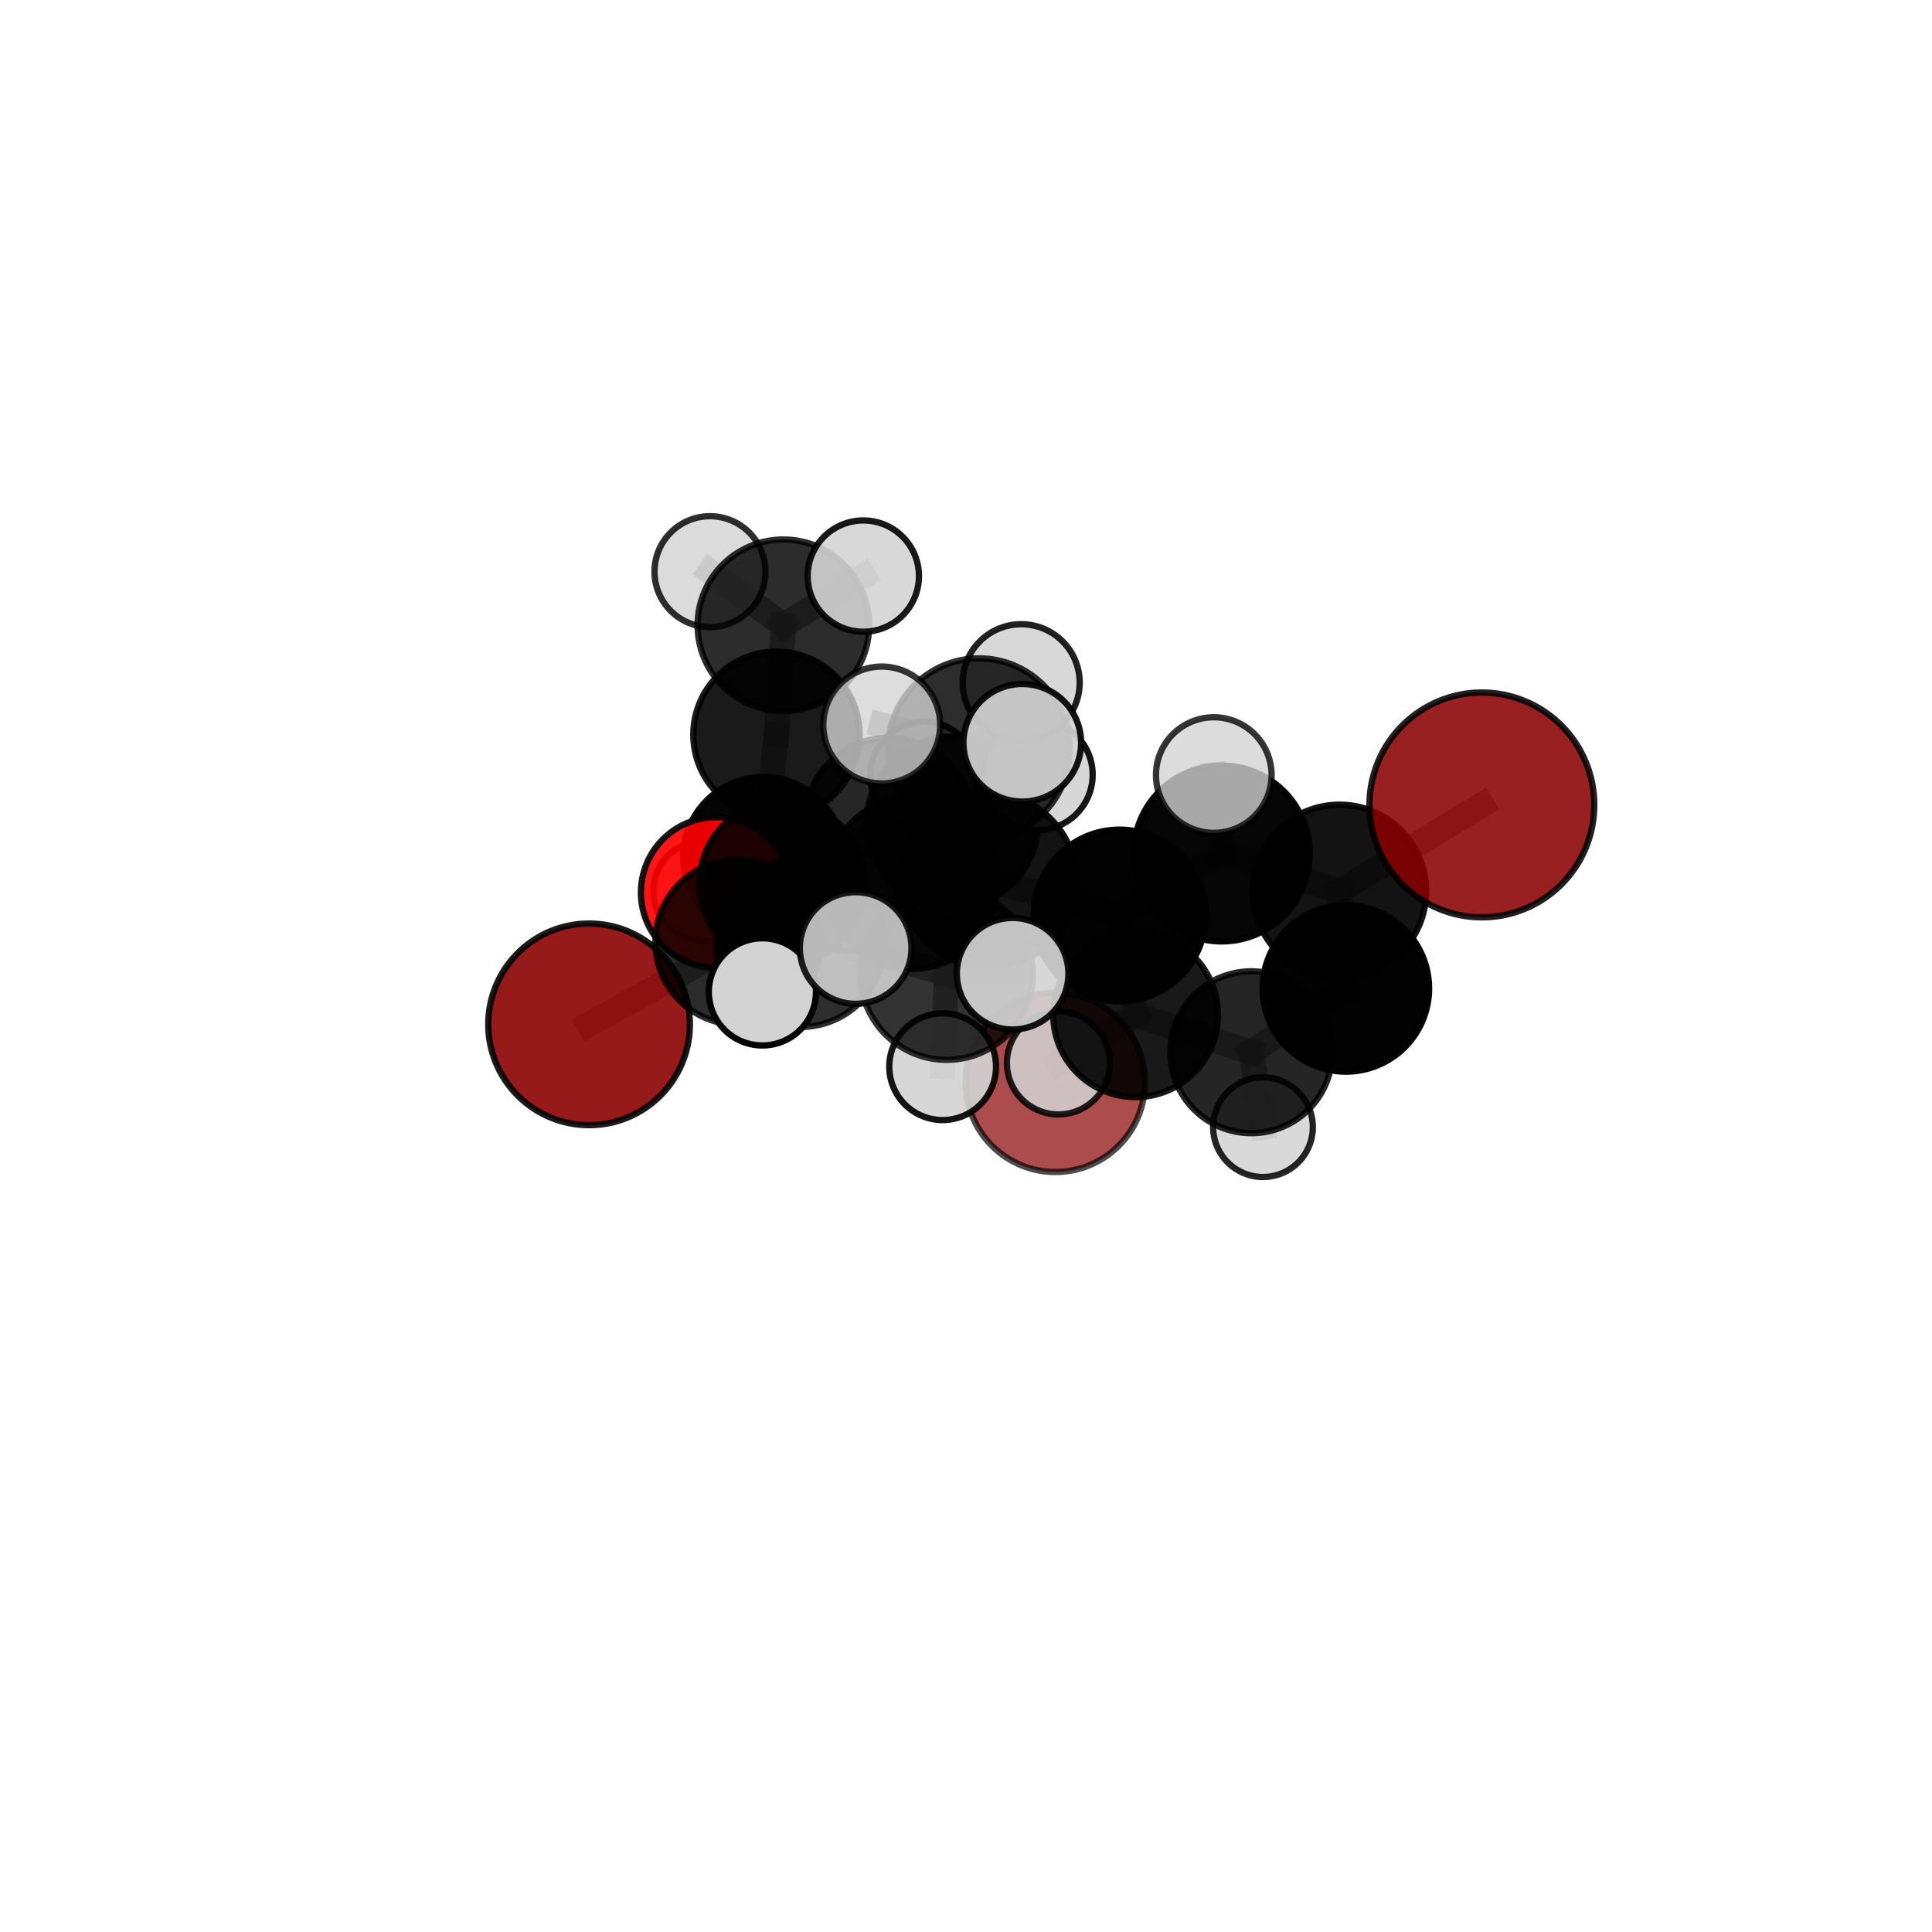 <?xml version="1.0" encoding="utf-8" standalone="no"?>
<!DOCTYPE svg PUBLIC "-//W3C//DTD SVG 1.1//EN"
  "http://www.w3.org/Graphics/SVG/1.1/DTD/svg11.dtd">
<svg xmlns:xlink="http://www.w3.org/1999/xlink" width="153pt" height="153pt" viewBox="0 0 153 153" xmlns="http://www.w3.org/2000/svg" version="1.1">
 <defs>
  <style type="text/css">*{stroke-linejoin: round; stroke-linecap: butt}</style>
 </defs>
 <g id="figure_1">
  <g id="patch_1">
   <path d="M 0 153 
L 153 153 
L 153 0 
L 0 0 
L 0 153 
z
" style="fill: none"/>
  </g>
  <g id="patch_2">
   <path d="M 7.2 145.8 
L 145.8 145.8 
L 145.8 7.2 
L 7.2 7.2 
L 7.2 145.8 
z
" style="fill: none"/>
  </g>
  <g id="axes_1">
   <g id="line2d_1">
    <path d="M 117.353 63.745 
L 106.08 70.584 
" clip-path="url(#p4112a057f7)" style="fill: none; stroke: #808080; stroke-opacity: 0.748; stroke-width: 2; stroke-linecap: square"/>
   </g>
   <g id="line2d_2">
    <path d="M 106.08 70.584 
L 106.581 78.275 
" clip-path="url(#p4112a057f7)" style="fill: none; stroke: #808080; stroke-opacity: 0.71; stroke-width: 2; stroke-linecap: square"/>
   </g>
   <g id="line2d_3">
    <path d="M 46.65 81.121 
L 58.435 74.606 
" clip-path="url(#p4112a057f7)" style="fill: none; stroke: #808080; stroke-opacity: 0.668; stroke-width: 2; stroke-linecap: square"/>
   </g>
   <g id="line2d_4">
    <path d="M 58.435 74.606 
L 61.927 69.956 
" clip-path="url(#p4112a057f7)" style="fill: none; stroke: #808080; stroke-opacity: 0.681; stroke-width: 2; stroke-linecap: square"/>
   </g>
   <g id="line2d_5">
    <path d="M 56.72 70.677 
L 61.927 69.956 
" clip-path="url(#p4112a057f7)" style="fill: none; stroke: #808080; stroke-opacity: 0.672; stroke-width: 2; stroke-linecap: square"/>
   </g>
   <g id="line2d_6">
    <path d="M 56.72 70.677 
L 60.456 67.871 
" clip-path="url(#p4112a057f7)" style="fill: none; stroke: #808080; stroke-opacity: 0.658; stroke-width: 2; stroke-linecap: square"/>
   </g>
   <g id="line2d_7">
    <path d="M 60.456 67.871 
L 61.49 58.181 
" clip-path="url(#p4112a057f7)" style="fill: none; stroke: #808080; stroke-opacity: 0.671; stroke-width: 2; stroke-linecap: square"/>
   </g>
   <g id="line2d_8">
    <path d="M 60.456 67.871 
L 55.691 70.559 
" clip-path="url(#p4112a057f7)" style="fill: none; stroke: #808080; stroke-opacity: 0.643; stroke-width: 2; stroke-linecap: square"/>
   </g>
   <g id="line2d_9">
    <path d="M 60.456 67.871 
L 67.155 71.348 
" clip-path="url(#p4112a057f7)" style="fill: none; stroke: #808080; stroke-opacity: 0.646; stroke-width: 2; stroke-linecap: square"/>
   </g>
   <g id="line2d_10">
    <path d="M 78.323 69.724 
L 88.667 72.501 
" clip-path="url(#p4112a057f7)" style="fill: none; stroke: #808080; stroke-opacity: 0.729; stroke-width: 2; stroke-linecap: square"/>
   </g>
   <g id="line2d_11">
    <path d="M 78.323 69.724 
L 72.189 69.963 
" clip-path="url(#p4112a057f7)" style="fill: none; stroke: #808080; stroke-opacity: 0.727; stroke-width: 2; stroke-linecap: square"/>
   </g>
   <g id="line2d_12">
    <path d="M 78.323 69.724 
L 77.526 59.331 
" clip-path="url(#p4112a057f7)" style="fill: none; stroke: #808080; stroke-opacity: 0.761; stroke-width: 2; stroke-linecap: square"/>
   </g>
   <g id="line2d_13">
    <path d="M 78.323 69.724 
L 74.968 77.095 
" clip-path="url(#p4112a057f7)" style="fill: none; stroke: #808080; stroke-opacity: 0.732; stroke-width: 2; stroke-linecap: square"/>
   </g>
   <g id="line2d_14">
    <path d="M 88.667 72.501 
L 96.75 67.59 
" clip-path="url(#p4112a057f7)" style="fill: none; stroke: #808080; stroke-opacity: 0.734; stroke-width: 2; stroke-linecap: square"/>
   </g>
   <g id="line2d_15">
    <path d="M 88.667 72.501 
L 89.932 80.361 
" clip-path="url(#p4112a057f7)" style="fill: none; stroke: #808080; stroke-opacity: 0.701; stroke-width: 2; stroke-linecap: square"/>
   </g>
   <g id="line2d_16">
    <path d="M 72.189 69.963 
L 63.4 74.676 
" clip-path="url(#p4112a057f7)" style="fill: none; stroke: #808080; stroke-opacity: 0.708; stroke-width: 2; stroke-linecap: square"/>
   </g>
   <g id="line2d_17">
    <path d="M 72.189 69.963 
L 75.438 65.096 
" clip-path="url(#p4112a057f7)" style="fill: none; stroke: #808080; stroke-opacity: 0.718; stroke-width: 2; stroke-linecap: square"/>
   </g>
   <g id="line2d_18">
    <path d="M 77.526 59.331 
L 69.827 57.416 
" clip-path="url(#p4112a057f7)" style="fill: none; stroke: #808080; stroke-opacity: 0.788; stroke-width: 2; stroke-linecap: square"/>
   </g>
   <g id="line2d_19">
    <path d="M 77.526 59.331 
L 80.957 58.824 
" clip-path="url(#p4112a057f7)" style="fill: none; stroke: #808080; stroke-opacity: 0.792; stroke-width: 2; stroke-linecap: square"/>
   </g>
   <g id="line2d_20">
    <path d="M 77.526 59.331 
L 80.871 54.064 
" clip-path="url(#p4112a057f7)" style="fill: none; stroke: #808080; stroke-opacity: 0.789; stroke-width: 2; stroke-linecap: square"/>
   </g>
   <g id="line2d_21">
    <path d="M 74.968 77.095 
L 67.761 75.075 
" clip-path="url(#p4112a057f7)" style="fill: none; stroke: #808080; stroke-opacity: 0.734; stroke-width: 2; stroke-linecap: square"/>
   </g>
   <g id="line2d_22">
    <path d="M 74.968 77.095 
L 74.65 84.473 
" clip-path="url(#p4112a057f7)" style="fill: none; stroke: #808080; stroke-opacity: 0.711; stroke-width: 2; stroke-linecap: square"/>
   </g>
   <g id="line2d_23">
    <path d="M 74.968 77.095 
L 80.192 77.111 
" clip-path="url(#p4112a057f7)" style="fill: none; stroke: #808080; stroke-opacity: 0.733; stroke-width: 2; stroke-linecap: square"/>
   </g>
   <g id="line2d_24">
    <path d="M 96.75 67.59 
L 106.08 70.584 
" clip-path="url(#p4112a057f7)" style="fill: none; stroke: #808080; stroke-opacity: 0.739; stroke-width: 2; stroke-linecap: square"/>
   </g>
   <g id="line2d_25">
    <path d="M 96.75 67.59 
L 96.122 61.379 
" clip-path="url(#p4112a057f7)" style="fill: none; stroke: #808080; stroke-opacity: 0.763; stroke-width: 2; stroke-linecap: square"/>
   </g>
   <g id="line2d_26">
    <path d="M 89.932 80.361 
L 99.097 83.33 
" clip-path="url(#p4112a057f7)" style="fill: none; stroke: #808080; stroke-opacity: 0.672; stroke-width: 2; stroke-linecap: square"/>
   </g>
   <g id="line2d_27">
    <path d="M 89.932 80.361 
L 83.815 84.18 
" clip-path="url(#p4112a057f7)" style="fill: none; stroke: #808080; stroke-opacity: 0.67; stroke-width: 2; stroke-linecap: square"/>
   </g>
   <g id="line2d_28">
    <path d="M 63.4 74.676 
L 58.435 74.606 
" clip-path="url(#p4112a057f7)" style="fill: none; stroke: #808080; stroke-opacity: 0.69; stroke-width: 2; stroke-linecap: square"/>
   </g>
   <g id="line2d_29">
    <path d="M 63.4 74.676 
L 60.375 78.549 
" clip-path="url(#p4112a057f7)" style="fill: none; stroke: #808080; stroke-opacity: 0.699; stroke-width: 2; stroke-linecap: square"/>
   </g>
   <g id="line2d_30">
    <path d="M 75.438 65.096 
L 70.406 65.085 
" clip-path="url(#p4112a057f7)" style="fill: none; stroke: #808080; stroke-opacity: 0.71; stroke-width: 2; stroke-linecap: square"/>
   </g>
   <g id="line2d_31">
    <path d="M 75.438 65.096 
L 82.141 61.354 
" clip-path="url(#p4112a057f7)" style="fill: none; stroke: #808080; stroke-opacity: 0.726; stroke-width: 2; stroke-linecap: square"/>
   </g>
   <g id="line2d_32">
    <path d="M 99.097 83.33 
L 106.581 78.275 
" clip-path="url(#p4112a057f7)" style="fill: none; stroke: #808080; stroke-opacity: 0.677; stroke-width: 2; stroke-linecap: square"/>
   </g>
   <g id="line2d_33">
    <path d="M 99.097 83.33 
L 100.019 89.261 
" clip-path="url(#p4112a057f7)" style="fill: none; stroke: #808080; stroke-opacity: 0.647; stroke-width: 2; stroke-linecap: square"/>
   </g>
   <g id="line2d_34">
    <path d="M 70.406 65.085 
L 61.927 69.956 
" clip-path="url(#p4112a057f7)" style="fill: none; stroke: #808080; stroke-opacity: 0.691; stroke-width: 2; stroke-linecap: square"/>
   </g>
   <g id="line2d_35">
    <path d="M 70.406 65.085 
L 73.174 61.417 
" clip-path="url(#p4112a057f7)" style="fill: none; stroke: #808080; stroke-opacity: 0.702; stroke-width: 2; stroke-linecap: square"/>
   </g>
   <g id="line2d_36">
    <path d="M 61.49 58.181 
L 62.039 49.518 
" clip-path="url(#p4112a057f7)" style="fill: none; stroke: #808080; stroke-opacity: 0.705; stroke-width: 2; stroke-linecap: square"/>
   </g>
   <g id="line2d_37">
    <path d="M 62.039 49.518 
L 56.224 45.27 
" clip-path="url(#p4112a057f7)" style="fill: none; stroke: #808080; stroke-opacity: 0.727; stroke-width: 2; stroke-linecap: square"/>
   </g>
   <g id="line2d_38">
    <path d="M 62.039 49.518 
L 68.368 45.622 
" clip-path="url(#p4112a057f7)" style="fill: none; stroke: #808080; stroke-opacity: 0.729; stroke-width: 2; stroke-linecap: square"/>
   </g>
   <g id="Path3DCollection_1">
    <path d="M 83.574 92.814 
C 85.456 92.814 87.262 92.066 88.594 90.735 
C 89.925 89.403 90.673 87.597 90.673 85.715 
C 90.673 83.832 89.925 82.026 88.594 80.695 
C 87.262 79.363 85.456 78.615 83.574 78.615 
C 81.691 78.615 79.885 79.363 78.554 80.695 
C 77.222 82.026 76.474 83.832 76.474 85.715 
C 76.474 87.597 77.222 89.403 78.554 90.735 
C 79.885 92.066 81.691 92.814 83.574 92.814 
z
" clip-path="url(#p4112a057f7)" style="fill: #8b0000; fill-opacity: 0.7; stroke: #000000; stroke-opacity: 0.7; stroke-width: 0.5"/>
    <path d="M 55.691 74.513 
C 56.74 74.513 57.746 74.097 58.488 73.355 
C 59.229 72.613 59.646 71.607 59.646 70.559 
C 59.646 69.51 59.229 68.504 58.488 67.762 
C 57.746 67.021 56.74 66.604 55.691 66.604 
C 54.643 66.604 53.637 67.021 52.895 67.762 
C 52.153 68.504 51.737 69.51 51.737 70.559 
C 51.737 71.607 52.153 72.613 52.895 73.355 
C 53.637 74.097 54.643 74.513 55.691 74.513 
z
" clip-path="url(#p4112a057f7)" style="fill: #d3d3d3; fill-opacity: 0.958; stroke: #000000; stroke-opacity: 0.958; stroke-width: 0.5"/>
    <path d="M 56.224 49.663 
C 57.389 49.663 58.506 49.2 59.33 48.376 
C 60.153 47.552 60.616 46.435 60.616 45.27 
C 60.616 44.105 60.153 42.988 59.33 42.164 
C 58.506 41.341 57.389 40.878 56.224 40.878 
C 55.059 40.878 53.942 41.341 53.118 42.164 
C 52.294 42.988 51.831 44.105 51.831 45.27 
C 51.831 46.435 52.294 47.552 53.118 48.376 
C 53.942 49.2 55.059 49.663 56.224 49.663 
z
" clip-path="url(#p4112a057f7)" style="fill: #d3d3d3; fill-opacity: 0.819; stroke: #000000; stroke-opacity: 0.819; stroke-width: 0.5"/>
    <path d="M 62.039 56.311 
C 63.84 56.311 65.569 55.595 66.842 54.321 
C 68.116 53.047 68.832 51.319 68.832 49.518 
C 68.832 47.716 68.116 45.988 66.842 44.714 
C 65.569 43.44 63.84 42.724 62.039 42.724 
C 60.237 42.724 58.509 43.44 57.235 44.714 
C 55.961 45.988 55.245 47.716 55.245 49.518 
C 55.245 51.319 55.961 53.047 57.235 54.321 
C 58.509 55.595 60.237 56.311 62.039 56.311 
z
" clip-path="url(#p4112a057f7)" style="fill-opacity: 0.828; stroke: #000000; stroke-opacity: 0.828; stroke-width: 0.5"/>
    <path d="M 67.155 75.326 
C 68.21 75.326 69.222 74.907 69.968 74.161 
C 70.714 73.415 71.133 72.403 71.133 71.348 
C 71.133 70.293 70.714 69.282 69.968 68.536 
C 69.222 67.79 68.21 67.371 67.155 67.371 
C 66.1 67.371 65.088 67.79 64.342 68.536 
C 63.596 69.282 63.177 70.293 63.177 71.348 
C 63.177 72.403 63.596 73.415 64.342 74.161 
C 65.088 74.907 66.1 75.326 67.155 75.326 
z
" clip-path="url(#p4112a057f7)" style="fill: #d3d3d3; fill-opacity: 0.922; stroke: #000000; stroke-opacity: 0.922; stroke-width: 0.5"/>
    <path d="M 68.368 50.028 
C 69.537 50.028 70.658 49.564 71.484 48.738 
C 72.311 47.911 72.775 46.79 72.775 45.622 
C 72.775 44.453 72.311 43.332 71.484 42.506 
C 70.658 41.679 69.537 41.215 68.368 41.215 
C 67.2 41.215 66.079 41.679 65.252 42.506 
C 64.426 43.332 63.962 44.453 63.962 45.622 
C 63.962 46.79 64.426 47.911 65.252 48.738 
C 66.079 49.564 67.2 50.028 68.368 50.028 
z
" clip-path="url(#p4112a057f7)" style="fill: #d3d3d3; fill-opacity: 0.902; stroke: #000000; stroke-opacity: 0.902; stroke-width: 0.5"/>
    <path d="M 61.49 64.766 
C 63.236 64.766 64.911 64.072 66.145 62.837 
C 67.38 61.602 68.074 59.928 68.074 58.181 
C 68.074 56.435 67.38 54.76 66.145 53.526 
C 64.911 52.291 63.236 51.597 61.49 51.597 
C 59.743 51.597 58.068 52.291 56.834 53.526 
C 55.599 54.76 54.905 56.435 54.905 58.181 
C 54.905 59.928 55.599 61.602 56.834 62.837 
C 58.068 64.072 59.743 64.766 61.49 64.766 
z
" clip-path="url(#p4112a057f7)" style="fill-opacity: 0.897; stroke: #000000; stroke-opacity: 0.897; stroke-width: 0.5"/>
    <path d="M 60.456 74.216 
C 62.138 74.216 63.752 73.547 64.942 72.358 
C 66.131 71.168 66.8 69.554 66.8 67.871 
C 66.8 66.189 66.131 64.575 64.942 63.385 
C 63.752 62.196 62.138 61.527 60.456 61.527 
C 58.773 61.527 57.159 62.196 55.97 63.385 
C 54.78 64.575 54.111 66.189 54.111 67.871 
C 54.111 69.554 54.78 71.168 55.97 72.358 
C 57.159 73.547 58.773 74.216 60.456 74.216 
z
" clip-path="url(#p4112a057f7)" style="fill-opacity: 0.98; stroke: #000000; stroke-opacity: 0.98; stroke-width: 0.5"/>
    <path d="M 56.72 76.642 
C 58.302 76.642 59.819 76.013 60.938 74.895 
C 62.056 73.776 62.685 72.259 62.685 70.677 
C 62.685 69.095 62.056 67.578 60.938 66.459 
C 59.819 65.341 58.302 64.712 56.72 64.712 
C 55.138 64.712 53.621 65.341 52.502 66.459 
C 51.383 67.578 50.755 69.095 50.755 70.677 
C 50.755 72.259 51.383 73.776 52.502 74.895 
C 53.621 76.013 55.138 76.642 56.72 76.642 
z
" clip-path="url(#p4112a057f7)" style="fill: #ff0000; fill-opacity: 0.909; stroke: #000000; stroke-opacity: 0.909; stroke-width: 0.5"/>
    <path d="M 73.174 65.679 
C 74.304 65.679 75.389 65.23 76.188 64.431 
C 76.987 63.631 77.436 62.547 77.436 61.417 
C 77.436 60.286 76.987 59.202 76.188 58.403 
C 75.389 57.603 74.304 57.154 73.174 57.154 
C 72.043 57.154 70.959 57.603 70.16 58.403 
C 69.361 59.202 68.911 60.286 68.911 61.417 
C 68.911 62.547 69.361 63.631 70.16 64.431 
C 70.959 65.23 72.043 65.679 73.174 65.679 
z
" clip-path="url(#p4112a057f7)" style="fill: #d3d3d3; fill-opacity: 0.934; stroke: #000000; stroke-opacity: 0.934; stroke-width: 0.5"/>
    <path d="M 61.927 76.49 
C 63.659 76.49 65.321 75.802 66.547 74.576 
C 67.772 73.351 68.46 71.689 68.46 69.956 
C 68.46 68.224 67.772 66.562 66.547 65.337 
C 65.321 64.111 63.659 63.423 61.927 63.423 
C 60.194 63.423 58.532 64.111 57.307 65.337 
C 56.082 66.562 55.393 68.224 55.393 69.956 
C 55.393 71.689 56.082 73.351 57.307 74.576 
C 58.532 75.802 60.194 76.49 61.927 76.49 
z
" clip-path="url(#p4112a057f7)" style="fill-opacity: 0.874; stroke: #000000; stroke-opacity: 0.874; stroke-width: 0.5"/>
    <path d="M 70.406 71.751 
C 72.174 71.751 73.87 71.048 75.12 69.798 
C 76.37 68.548 77.072 66.853 77.072 65.085 
C 77.072 63.317 76.37 61.622 75.12 60.372 
C 73.87 59.122 72.174 58.42 70.406 58.42 
C 68.639 58.42 66.943 59.122 65.693 60.372 
C 64.443 61.622 63.741 63.317 63.741 65.085 
C 63.741 66.853 64.443 68.548 65.693 69.798 
C 66.943 71.048 68.639 71.751 70.406 71.751 
z
" clip-path="url(#p4112a057f7)" style="fill-opacity: 0.85; stroke: #000000; stroke-opacity: 0.85; stroke-width: 0.5"/>
    <path d="M 46.65 89.105 
C 48.768 89.105 50.799 88.264 52.296 86.767 
C 53.793 85.27 54.634 83.239 54.634 81.121 
C 54.634 79.004 53.793 76.973 52.296 75.476 
C 50.799 73.978 48.768 73.137 46.65 73.137 
C 44.533 73.137 42.502 73.978 41.005 75.476 
C 39.507 76.973 38.666 79.004 38.666 81.121 
C 38.666 83.239 39.507 85.27 41.005 86.767 
C 42.502 88.264 44.533 89.105 46.65 89.105 
z
" clip-path="url(#p4112a057f7)" style="fill: #8b0000; fill-opacity: 0.898; stroke: #000000; stroke-opacity: 0.898; stroke-width: 0.5"/>
    <path d="M 58.435 81.14 
C 60.168 81.14 61.83 80.451 63.055 79.226 
C 64.28 78.001 64.968 76.339 64.968 74.606 
C 64.968 72.873 64.28 71.211 63.055 69.986 
C 61.83 68.761 60.168 68.073 58.435 68.073 
C 56.702 68.073 55.04 68.761 53.815 69.986 
C 52.59 71.211 51.901 72.873 51.901 74.606 
C 51.901 76.339 52.59 78.001 53.815 79.226 
C 55.04 80.451 56.702 81.14 58.435 81.14 
z
" clip-path="url(#p4112a057f7)" style="fill-opacity: 0.829; stroke: #000000; stroke-opacity: 0.829; stroke-width: 0.5"/>
    <path d="M 75.438 71.877 
C 77.237 71.877 78.962 71.163 80.233 69.891 
C 81.505 68.619 82.22 66.894 82.22 65.096 
C 82.22 63.298 81.505 61.573 80.233 60.301 
C 78.962 59.029 77.237 58.315 75.438 58.315 
C 73.64 58.315 71.915 59.029 70.643 60.301 
C 69.372 61.573 68.657 63.298 68.657 65.096 
C 68.657 66.894 69.372 68.619 70.643 69.891 
C 71.915 71.163 73.64 71.877 75.438 71.877 
z
" clip-path="url(#p4112a057f7)" style="fill-opacity: 0.876; stroke: #000000; stroke-opacity: 0.876; stroke-width: 0.5"/>
    <path d="M 82.141 65.745 
C 83.305 65.745 84.422 65.283 85.245 64.459 
C 86.069 63.636 86.531 62.519 86.531 61.354 
C 86.531 60.19 86.069 59.073 85.245 58.25 
C 84.422 57.426 83.305 56.964 82.141 56.964 
C 80.976 56.964 79.859 57.426 79.036 58.25 
C 78.212 59.073 77.75 60.19 77.75 61.354 
C 77.75 62.519 78.212 63.636 79.036 64.459 
C 79.859 65.283 80.976 65.745 82.141 65.745 
z
" clip-path="url(#p4112a057f7)" style="fill: #d3d3d3; fill-opacity: 0.914; stroke: #000000; stroke-opacity: 0.914; stroke-width: 0.5"/>
    <path d="M 100.019 93.21 
C 101.066 93.21 102.07 92.794 102.811 92.053 
C 103.551 91.313 103.967 90.308 103.967 89.261 
C 103.967 88.214 103.551 87.21 102.811 86.469 
C 102.07 85.729 101.066 85.313 100.019 85.313 
C 98.972 85.313 97.967 85.729 97.227 86.469 
C 96.487 87.21 96.07 88.214 96.07 89.261 
C 96.07 90.308 96.487 91.313 97.227 92.053 
C 97.967 92.794 98.972 93.21 100.019 93.21 
z
" clip-path="url(#p4112a057f7)" style="fill: #d3d3d3; fill-opacity: 0.852; stroke: #000000; stroke-opacity: 0.852; stroke-width: 0.5"/>
    <path d="M 83.815 88.256 
C 84.897 88.256 85.934 87.827 86.698 87.062 
C 87.462 86.298 87.892 85.261 87.892 84.18 
C 87.892 83.099 87.462 82.062 86.698 81.297 
C 85.934 80.533 84.897 80.103 83.815 80.103 
C 82.734 80.103 81.697 80.533 80.933 81.297 
C 80.169 82.062 79.739 83.099 79.739 84.18 
C 79.739 85.261 80.169 86.298 80.933 87.062 
C 81.697 87.827 82.734 88.256 83.815 88.256 
z
" clip-path="url(#p4112a057f7)" style="fill: #d3d3d3; fill-opacity: 0.863; stroke: #000000; stroke-opacity: 0.863; stroke-width: 0.5"/>
    <path d="M 99.097 89.739 
C 100.797 89.739 102.427 89.064 103.629 87.862 
C 104.831 86.66 105.506 85.03 105.506 83.33 
C 105.506 81.63 104.831 80 103.629 78.798 
C 102.427 77.596 100.797 76.921 99.097 76.921 
C 97.397 76.921 95.767 77.596 94.565 78.798 
C 93.363 80 92.688 81.63 92.688 83.33 
C 92.688 85.03 93.363 86.66 94.565 87.862 
C 95.767 89.064 97.397 89.739 99.097 89.739 
z
" clip-path="url(#p4112a057f7)" style="fill-opacity: 0.852; stroke: #000000; stroke-opacity: 0.852; stroke-width: 0.5"/>
    <path d="M 63.4 81.328 
C 65.165 81.328 66.857 80.627 68.104 79.38 
C 69.352 78.132 70.053 76.44 70.053 74.676 
C 70.053 72.911 69.352 71.219 68.104 69.971 
C 66.857 68.724 65.165 68.023 63.4 68.023 
C 61.636 68.023 59.944 68.724 58.696 69.971 
C 57.449 71.219 56.748 72.911 56.748 74.676 
C 56.748 76.44 57.449 78.132 58.696 79.38 
C 59.944 80.627 61.636 81.328 63.4 81.328 
z
" clip-path="url(#p4112a057f7)" style="fill-opacity: 0.817; stroke: #000000; stroke-opacity: 0.817; stroke-width: 0.5"/>
    <path d="M 72.189 76.737 
C 73.986 76.737 75.709 76.023 76.979 74.753 
C 78.25 73.482 78.963 71.759 78.963 69.963 
C 78.963 68.166 78.25 66.443 76.979 65.172 
C 75.709 63.902 73.986 63.188 72.189 63.188 
C 70.393 63.188 68.669 63.902 67.399 65.172 
C 66.128 66.443 65.415 68.166 65.415 69.963 
C 65.415 71.759 66.128 73.482 67.399 74.753 
C 68.669 76.023 70.393 76.737 72.189 76.737 
z
" clip-path="url(#p4112a057f7)" style="fill-opacity: 0.861; stroke: #000000; stroke-opacity: 0.861; stroke-width: 0.5"/>
    <path d="M 89.932 86.883 
C 91.662 86.883 93.321 86.196 94.544 84.973 
C 95.767 83.75 96.454 82.091 96.454 80.361 
C 96.454 78.631 95.767 76.972 94.544 75.749 
C 93.321 74.526 91.662 73.839 89.932 73.839 
C 88.203 73.839 86.544 74.526 85.32 75.749 
C 84.097 76.972 83.41 78.631 83.41 80.361 
C 83.41 82.091 84.097 83.75 85.32 84.973 
C 86.544 86.196 88.203 86.883 89.932 86.883 
z
" clip-path="url(#p4112a057f7)" style="fill-opacity: 0.901; stroke: #000000; stroke-opacity: 0.901; stroke-width: 0.5"/>
    <path d="M 106.581 84.867 
C 108.329 84.867 110.006 84.173 111.242 82.937 
C 112.479 81.7 113.173 80.024 113.173 78.275 
C 113.173 76.527 112.479 74.85 111.242 73.614 
C 110.006 72.378 108.329 71.684 106.581 71.684 
C 104.833 71.684 103.156 72.378 101.92 73.614 
C 100.684 74.85 99.99 76.527 99.99 78.275 
C 99.99 80.024 100.684 81.7 101.92 82.937 
C 103.156 84.173 104.833 84.867 106.581 84.867 
z
" clip-path="url(#p4112a057f7)" style="fill-opacity: 0.99; stroke: #000000; stroke-opacity: 0.99; stroke-width: 0.5"/>
    <path d="M 60.375 82.793 
C 61.501 82.793 62.58 82.345 63.376 81.55 
C 64.172 80.754 64.619 79.674 64.619 78.549 
C 64.619 77.423 64.172 76.344 63.376 75.548 
C 62.58 74.752 61.501 74.305 60.375 74.305 
C 59.25 74.305 58.17 74.752 57.374 75.548 
C 56.579 76.344 56.132 77.423 56.132 78.549 
C 56.132 79.674 56.579 80.754 57.374 81.55 
C 58.17 82.345 59.25 82.793 60.375 82.793 
z
" clip-path="url(#p4112a057f7)" style="fill: #d3d3d3; stroke: #000000; stroke-width: 0.5"/>
    <path d="M 88.667 79.301 
C 90.471 79.301 92.2 78.585 93.475 77.309 
C 94.751 76.034 95.467 74.304 95.467 72.501 
C 95.467 70.698 94.751 68.968 93.475 67.693 
C 92.2 66.418 90.471 65.701 88.667 65.701 
C 86.864 65.701 85.134 66.418 83.859 67.693 
C 82.584 68.968 81.867 70.698 81.867 72.501 
C 81.867 74.304 82.584 76.034 83.859 77.309 
C 85.134 78.585 86.864 79.301 88.667 79.301 
z
" clip-path="url(#p4112a057f7)" style="fill-opacity: 0.992; stroke: #000000; stroke-opacity: 0.992; stroke-width: 0.5"/>
    <path d="M 106.08 77.445 
C 107.899 77.445 109.644 76.722 110.931 75.435 
C 112.218 74.149 112.94 72.403 112.94 70.584 
C 112.94 68.764 112.218 67.019 110.931 65.732 
C 109.644 64.446 107.899 63.723 106.08 63.723 
C 104.26 63.723 102.515 64.446 101.228 65.732 
C 99.942 67.019 99.219 68.764 99.219 70.584 
C 99.219 72.403 99.942 74.149 101.228 75.435 
C 102.515 76.722 104.26 77.445 106.08 77.445 
z
" clip-path="url(#p4112a057f7)" style="fill-opacity: 0.925; stroke: #000000; stroke-opacity: 0.925; stroke-width: 0.5"/>
    <path d="M 80.871 58.696 
C 82.099 58.696 83.278 58.208 84.146 57.34 
C 85.015 56.471 85.503 55.293 85.503 54.064 
C 85.503 52.836 85.015 51.658 84.146 50.789 
C 83.278 49.92 82.099 49.432 80.871 49.432 
C 79.643 49.432 78.464 49.92 77.596 50.789 
C 76.727 51.658 76.239 52.836 76.239 54.064 
C 76.239 55.293 76.727 56.471 77.596 57.34 
C 78.464 58.208 79.643 58.696 80.871 58.696 
z
" clip-path="url(#p4112a057f7)" style="fill: #d3d3d3; fill-opacity: 0.868; stroke: #000000; stroke-opacity: 0.868; stroke-width: 0.5"/>
    <path d="M 78.323 76.626 
C 80.154 76.626 81.91 75.899 83.204 74.605 
C 84.499 73.31 85.226 71.554 85.226 69.724 
C 85.226 67.893 84.499 66.137 83.204 64.842 
C 81.91 63.548 80.154 62.821 78.323 62.821 
C 76.492 62.821 74.736 63.548 73.442 64.842 
C 72.147 66.137 71.42 67.893 71.42 69.724 
C 71.42 71.554 72.147 73.31 73.442 74.605 
C 74.736 75.899 76.492 76.626 78.323 76.626 
z
" clip-path="url(#p4112a057f7)" style="fill-opacity: 0.924; stroke: #000000; stroke-opacity: 0.924; stroke-width: 0.5"/>
    <path d="M 96.75 74.554 
C 98.597 74.554 100.368 73.821 101.674 72.515 
C 102.98 71.209 103.714 69.437 103.714 67.59 
C 103.714 65.743 102.98 63.972 101.674 62.666 
C 100.368 61.36 98.597 60.626 96.75 60.626 
C 94.903 60.626 93.131 61.36 91.825 62.666 
C 90.519 63.972 89.785 65.743 89.785 67.59 
C 89.785 69.437 90.519 71.209 91.825 72.515 
C 93.131 73.821 94.903 74.554 96.75 74.554 
z
" clip-path="url(#p4112a057f7)" style="fill-opacity: 0.974; stroke: #000000; stroke-opacity: 0.974; stroke-width: 0.5"/>
    <path d="M 117.353 72.647 
C 119.714 72.647 121.979 71.709 123.648 70.039 
C 125.318 68.37 126.256 66.106 126.256 63.745 
C 126.256 61.384 125.318 59.119 123.648 57.45 
C 121.979 55.78 119.714 54.842 117.353 54.842 
C 114.992 54.842 112.728 55.78 111.058 57.45 
C 109.389 59.119 108.451 61.384 108.451 63.745 
C 108.451 66.106 109.389 68.37 111.058 70.039 
C 112.728 71.709 114.992 72.647 117.353 72.647 
z
" clip-path="url(#p4112a057f7)" style="fill: #8b0000; fill-opacity: 0.872; stroke: #000000; stroke-opacity: 0.872; stroke-width: 0.5"/>
    <path d="M 77.526 66.525 
C 79.434 66.525 81.264 65.767 82.613 64.418 
C 83.962 63.069 84.72 61.239 84.72 59.331 
C 84.72 57.423 83.962 55.593 82.613 54.243 
C 81.264 52.894 79.434 52.136 77.526 52.136 
C 75.618 52.136 73.787 52.894 72.438 54.243 
C 71.089 55.593 70.331 57.423 70.331 59.331 
C 70.331 61.239 71.089 63.069 72.438 64.418 
C 73.787 65.767 75.618 66.525 77.526 66.525 
z
" clip-path="url(#p4112a057f7)" style="fill-opacity: 0.824; stroke: #000000; stroke-opacity: 0.824; stroke-width: 0.5"/>
    <path d="M 74.65 88.701 
C 75.772 88.701 76.847 88.255 77.64 87.463 
C 78.432 86.67 78.878 85.594 78.878 84.473 
C 78.878 83.352 78.432 82.277 77.64 81.484 
C 76.847 80.691 75.772 80.246 74.65 80.246 
C 73.529 80.246 72.454 80.691 71.661 81.484 
C 70.868 82.277 70.423 83.352 70.423 84.473 
C 70.423 85.594 70.868 86.67 71.661 87.463 
C 72.454 88.255 73.529 88.701 74.65 88.701 
z
" clip-path="url(#p4112a057f7)" style="fill: #d3d3d3; fill-opacity: 0.916; stroke: #000000; stroke-opacity: 0.916; stroke-width: 0.5"/>
    <path d="M 69.827 62.044 
C 71.054 62.044 72.232 61.557 73.1 60.689 
C 73.968 59.821 74.456 58.643 74.456 57.416 
C 74.456 56.188 73.968 55.011 73.1 54.143 
C 72.232 53.275 71.054 52.787 69.827 52.787 
C 68.599 52.787 67.422 53.275 66.554 54.143 
C 65.686 55.011 65.198 56.188 65.198 57.416 
C 65.198 58.643 65.686 59.821 66.554 60.689 
C 67.422 61.557 68.599 62.044 69.827 62.044 
z
" clip-path="url(#p4112a057f7)" style="fill: #d3d3d3; fill-opacity: 0.789; stroke: #000000; stroke-opacity: 0.789; stroke-width: 0.5"/>
    <path d="M 96.122 65.956 
C 97.336 65.956 98.501 65.474 99.359 64.616 
C 100.217 63.757 100.7 62.593 100.7 61.379 
C 100.7 60.165 100.217 59 99.359 58.142 
C 98.501 57.284 97.336 56.801 96.122 56.801 
C 94.908 56.801 93.744 57.284 92.885 58.142 
C 92.027 59 91.544 60.165 91.544 61.379 
C 91.544 62.593 92.027 63.757 92.885 64.616 
C 93.744 65.474 94.908 65.956 96.122 65.956 
z
" clip-path="url(#p4112a057f7)" style="fill: #d3d3d3; fill-opacity: 0.79; stroke: #000000; stroke-opacity: 0.79; stroke-width: 0.5"/>
    <path d="M 74.968 83.931 
C 76.781 83.931 78.519 83.211 79.801 81.929 
C 81.083 80.647 81.803 78.908 81.803 77.095 
C 81.803 75.283 81.083 73.544 79.801 72.262 
C 78.519 70.98 76.781 70.26 74.968 70.26 
C 73.155 70.26 71.416 70.98 70.134 72.262 
C 68.853 73.544 68.132 75.283 68.132 77.095 
C 68.132 78.908 68.853 80.647 70.134 81.929 
C 71.416 83.211 73.155 83.931 74.968 83.931 
z
" clip-path="url(#p4112a057f7)" style="fill-opacity: 0.797; stroke: #000000; stroke-opacity: 0.797; stroke-width: 0.5"/>
    <path d="M 67.761 79.495 
C 68.934 79.495 70.058 79.03 70.887 78.201 
C 71.716 77.372 72.182 76.247 72.182 75.075 
C 72.182 73.903 71.716 72.778 70.887 71.949 
C 70.058 71.12 68.934 70.655 67.761 70.655 
C 66.589 70.655 65.465 71.12 64.636 71.949 
C 63.807 72.778 63.341 73.903 63.341 75.075 
C 63.341 76.247 63.807 77.372 64.636 78.201 
C 65.465 79.03 66.589 79.495 67.761 79.495 
z
" clip-path="url(#p4112a057f7)" style="fill: #d3d3d3; fill-opacity: 0.878; stroke: #000000; stroke-opacity: 0.878; stroke-width: 0.5"/>
    <path d="M 80.957 63.482 
C 82.192 63.482 83.377 62.992 84.251 62.118 
C 85.124 61.244 85.615 60.059 85.615 58.824 
C 85.615 57.589 85.124 56.404 84.251 55.53 
C 83.377 54.657 82.192 54.166 80.957 54.166 
C 79.721 54.166 78.536 54.657 77.663 55.53 
C 76.789 56.404 76.298 57.589 76.298 58.824 
C 76.298 60.059 76.789 61.244 77.663 62.118 
C 78.536 62.992 79.721 63.482 80.957 63.482 
z
" clip-path="url(#p4112a057f7)" style="fill: #d3d3d3; fill-opacity: 0.917; stroke: #000000; stroke-opacity: 0.917; stroke-width: 0.5"/>
    <path d="M 80.192 81.529 
C 81.364 81.529 82.488 81.063 83.316 80.235 
C 84.144 79.406 84.61 78.283 84.61 77.111 
C 84.61 75.94 84.144 74.816 83.316 73.988 
C 82.488 73.159 81.364 72.694 80.192 72.694 
C 79.021 72.694 77.897 73.159 77.069 73.988 
C 76.24 74.816 75.775 75.94 75.775 77.111 
C 75.775 78.283 76.24 79.406 77.069 80.235 
C 77.897 81.063 79.021 81.529 80.192 81.529 
z
" clip-path="url(#p4112a057f7)" style="fill: #d3d3d3; fill-opacity: 0.921; stroke: #000000; stroke-opacity: 0.921; stroke-width: 0.5"/>
   </g>
  </g>
 </g>
 <defs>
  <clipPath id="p4112a057f7">
   <rect x="7.2" y="7.2" width="138.6" height="138.6"/>
  </clipPath>
 </defs>
</svg>
